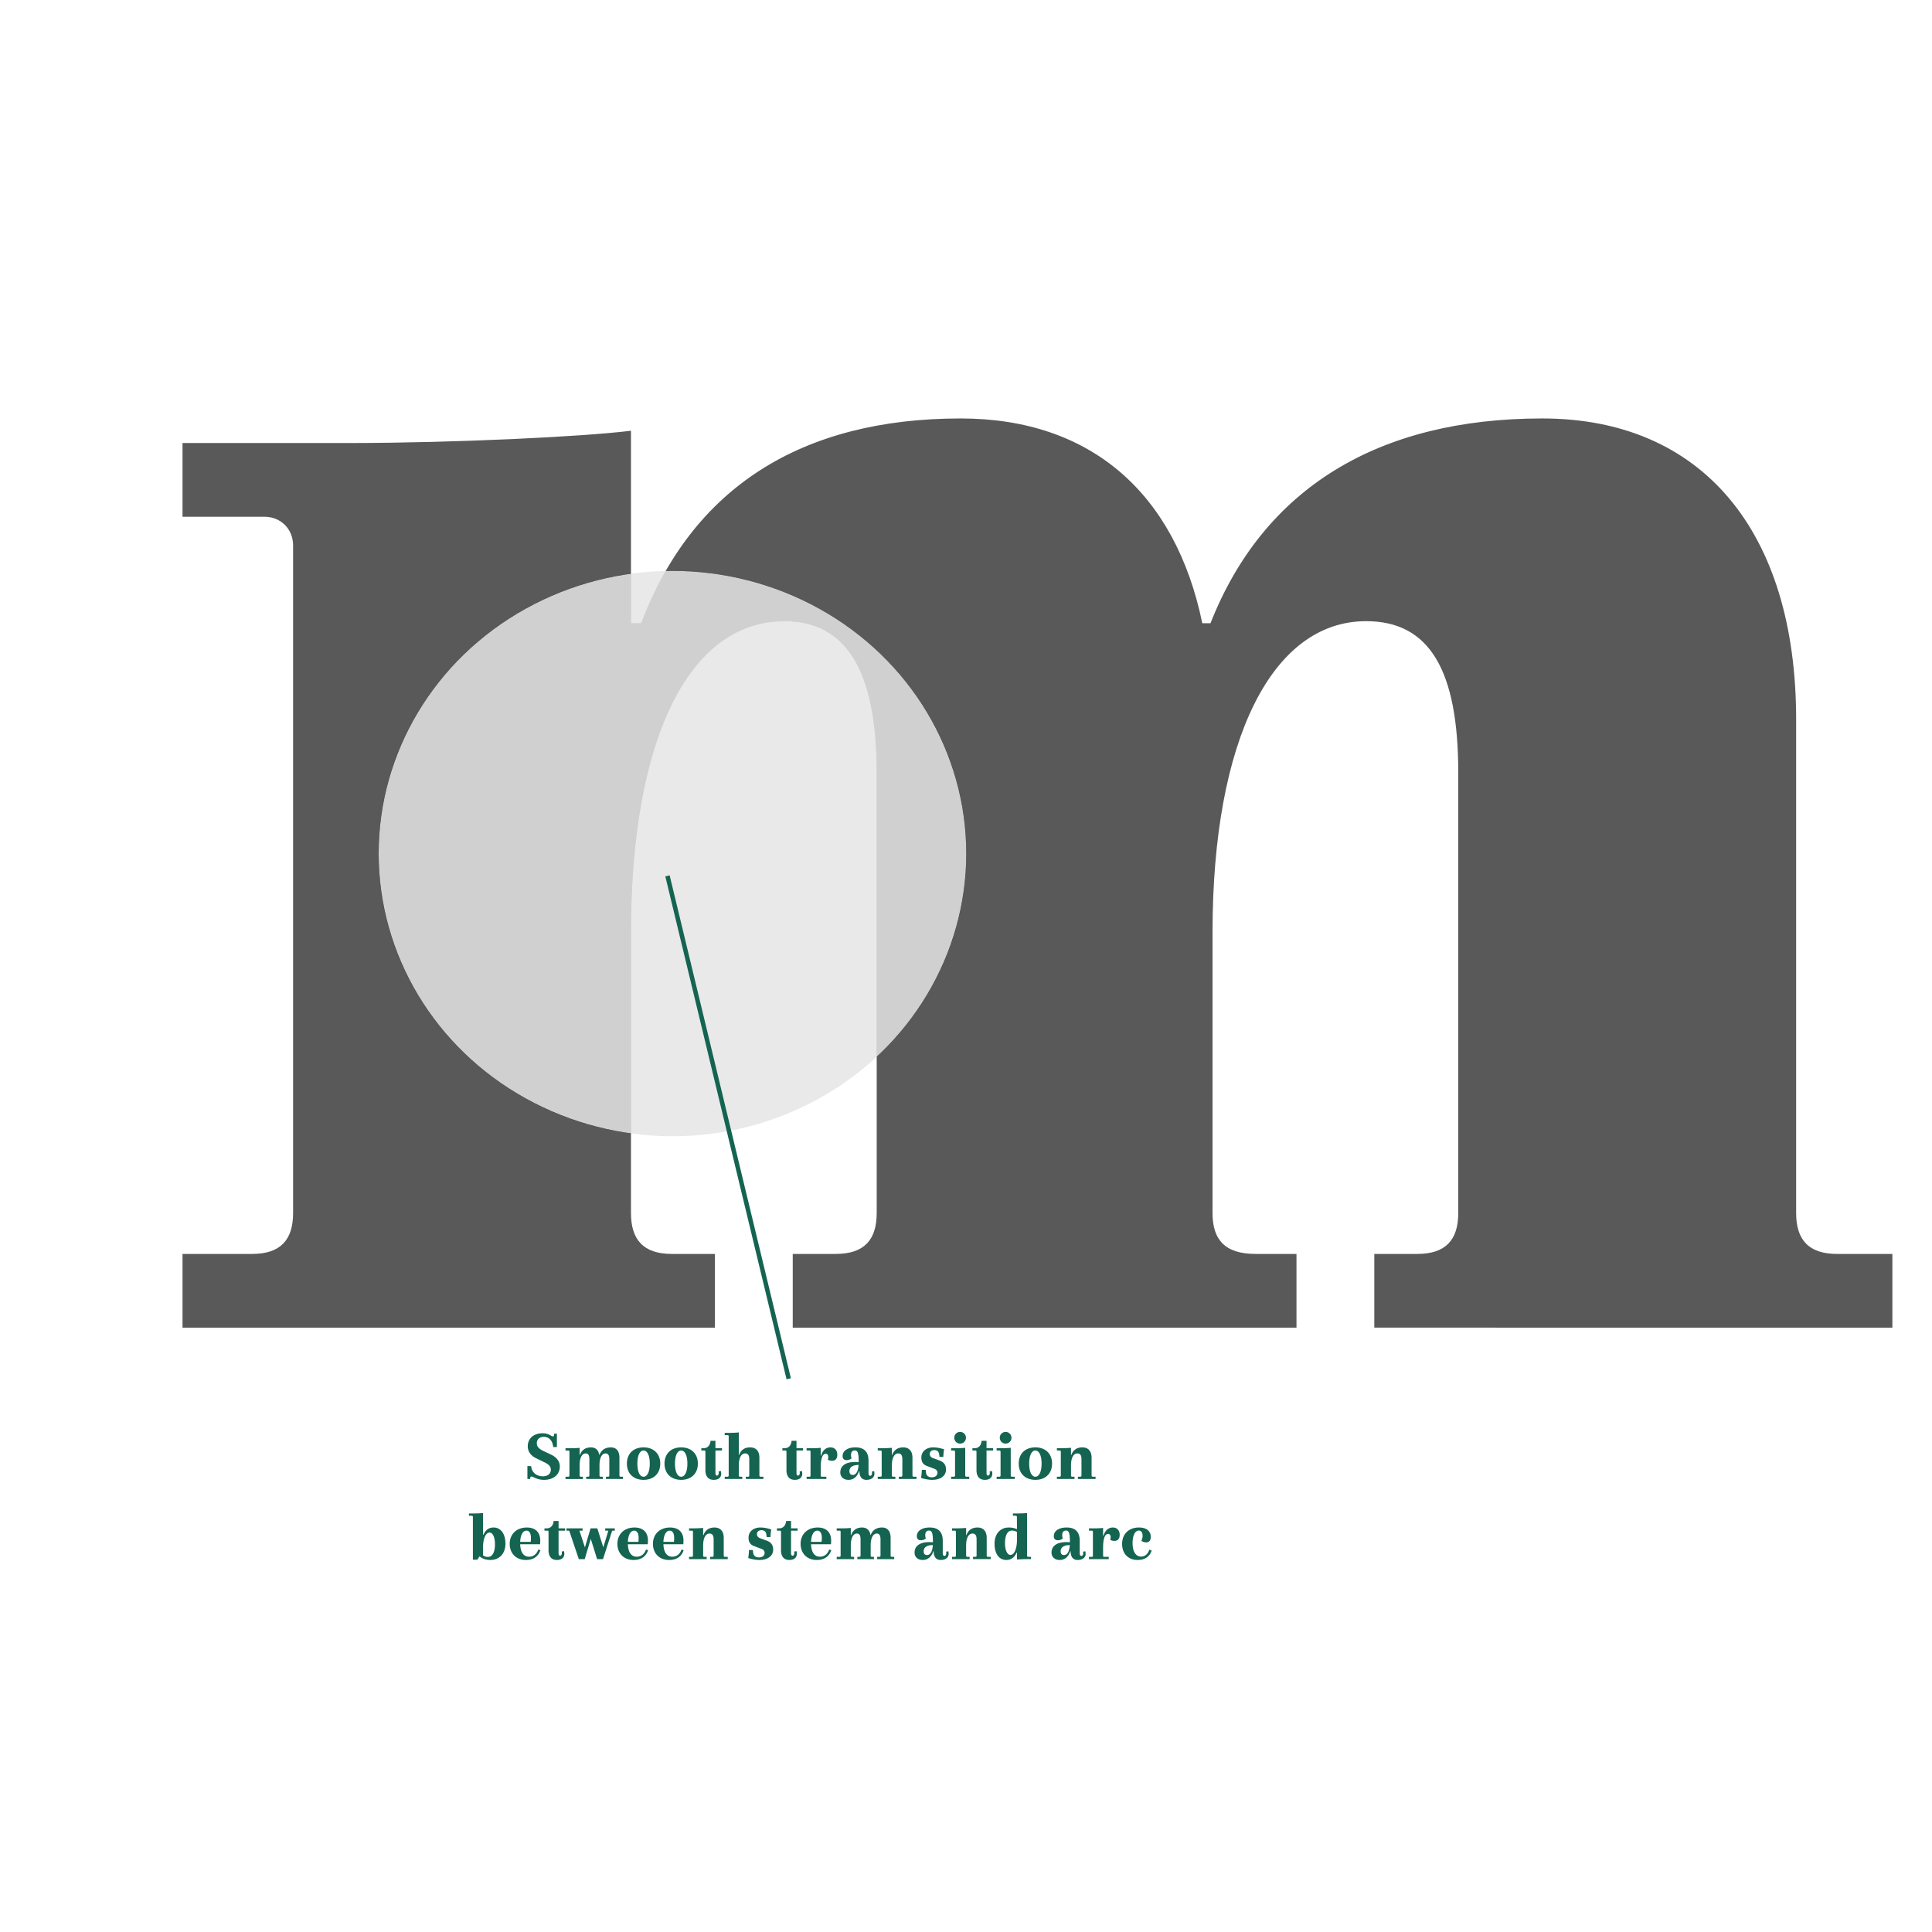 <svg viewBox="0 0 434 434" xmlns="http://www.w3.org/2000/svg"><g fill="none" fill-rule="evenodd"><path fill="#FFF" fill-rule="nonzero" d="M0 0h434v434H0z"/><path d="M160.6 298.24v-16.56h-9.66c-6.44 0-9.2-3.22-9.2-9.2v-63.02c0-43.24 12.88-69.92 34.5-69.92 13.8 0 20.7 11.04 20.7 34.04v98.9c0 5.98-2.76 9.2-9.2 9.2h-9.66v16.56h113.16v-16.56h-9.2c-6.9 0-9.66-3.22-9.66-9.2v-63.02c0-43.24 13.34-69.92 34.5-69.92 14.26 0 20.7 11.04 20.7 34.04v98.9c0 5.98-2.76 9.2-9.2 9.2h-9.66v16.56H425.1v-16.56h-12.42c-6.44 0-9.2-3.22-9.2-9.2V161.62c0-42.32-21.16-67.62-57.04-67.62-36.8 0-62.56 15.64-74.52 46h-1.84c-5.98-28.98-24.84-46-54.28-46-35.88 0-60.26 15.64-71.76 46h-2.3V96.76c-10.93 1.366-39.893 2.732-62.788 2.76H41v16.56h18.4c3.68 0 6.44 2.76 6.44 6.44v149.96c0 5.98-2.76 9.2-9.2 9.2H41v16.56h119.6z" fill="#595959" fill-rule="nonzero"/><path d="M151.06 128.24c36.45 0 66 28.43 66 63.5 0 17.918-7.713 34.102-20.12 45.648V173.58c0-23-6.9-34.04-20.7-34.04-21.62 0-34.5 26.68-34.5 69.92v45.152c-32.038-4.357-56.68-30.846-56.68-62.872 0-32.026 24.642-58.515 56.68-62.872V140h2.3c1.59-4.196 3.425-8.111 5.503-11.743l.426-.008z" fill="#000" fill-rule="nonzero"/><ellipse style="mix-blend-mode:multiply" cx="66" cy="63.5" rx="66" ry="63.5" transform="translate(85.06 128.24)" fill="#E7E7E7" fill-opacity=".9"/><path d="M122.204 332.432c2.128 0 3.552-1.184 3.552-2.992 0-1.136-.672-2.064-1.984-2.688l-1.76-.832c-1.056-.528-1.424-1.008-1.424-1.728 0-.848.624-1.424 1.568-1.424 1.184 0 1.984.88 2.112 2.288h.832v-2.992h-.624l-.016.272c-.016.224-.096.336-.256.336-.384 0-.848-.704-2.32-.704-2.096 0-3.328 1.248-3.328 2.912 0 1.2.672 2.112 1.888 2.704l1.744.848c.944.432 1.552.912 1.552 1.712 0 .768-.512 1.488-1.824 1.488-1.216 0-2.448-.72-2.608-2.288h-.832v2.896h.624l.016-.224c.016-.24.112-.336.272-.336.432 0 1.184.752 2.816.752zm8.736-.192v-.512h-.448c-.208 0-.288-.096-.288-.288v-2.272c0-1.648.512-2.672 1.376-2.672.56 0 .816.416.816 1.312v3.632c0 .192-.096.288-.304.288h-.416v.512h3.728v-.512h-.432c-.224 0-.304-.096-.304-.288v-2.272c0-1.648.512-2.672 1.376-2.672.56 0 .832.416.832 1.312v3.632c0 .192-.096.288-.304.288h-.448v.512h3.824v-.512h-.496c-.224 0-.304-.096-.304-.288v-3.984c0-1.472-.688-2.32-1.92-2.32-1.264 0-2.144.576-2.56 1.696h-.048c-.176-1.088-.832-1.696-1.872-1.696-1.216 0-2.08.576-2.464 1.696h-.08v-1.6c-.352.048-1.264.096-1.984.096h-1.184v.512h.656c.128 0 .224.096.224.224v5.376c0 .192-.08.288-.288.288h-.592v.512h3.904zm13.632.192c2.16 0 3.744-1.328 3.744-3.648 0-2.32-1.584-3.648-3.744-3.648-2.192 0-3.744 1.328-3.744 3.648 0 2.32 1.568 3.648 3.744 3.648zm0-.704c-.816 0-1.392-1.056-1.392-2.944s.576-2.944 1.392-2.944c.8 0 1.392 1.056 1.392 2.944s-.592 2.944-1.392 2.944zm8.448.704c2.16 0 3.744-1.328 3.744-3.648 0-2.32-1.584-3.648-3.744-3.648-2.192 0-3.744 1.328-3.744 3.648 0 2.32 1.568 3.648 3.744 3.648zm0-.704c-.816 0-1.392-1.056-1.392-2.944s.576-2.944 1.392-2.944c.8 0 1.392 1.056 1.392 2.944s-.592 2.944-1.392 2.944zm7.328.704c1.024 0 1.664-.528 1.664-1.376a3.92 3.92 0 00-.064-.608l-.528.08c.016.128.032.24.032.368 0 .32-.16.576-.384.576s-.352-.208-.352-.576v-5.056h1.472v-.512h-1.472v-1.664h-1.104c-.096 1.056-.688 1.664-1.584 1.664h-.48v.512h.688c.112 0 .224.096.224.224v4.176c0 1.424.672 2.192 1.888 2.192zm6.4-.192v-.512h-.48c-.208 0-.304-.096-.304-.288v-2.272c0-1.648.528-2.672 1.424-2.672.64 0 .928.416.928 1.312v3.632c0 .192-.08.288-.288.288h-.48v.512h3.936v-.512h-.592c-.208 0-.304-.096-.304-.288v-3.984c0-1.472-.736-2.32-2.08-2.32-1.216 0-2.064.576-2.464 1.696h-.08v-5.056c-.384.048-1.328.096-2.032.096h-1.136v.512h.672c.128 0 .224.096.224.224v8.832c0 .192-.096.288-.304.288h-.592v.512h3.952zm11.808.192c1.024 0 1.664-.528 1.664-1.376a3.92 3.92 0 00-.064-.608l-.528.08c.016.128.032.24.032.368 0 .32-.16.576-.384.576s-.352-.208-.352-.576v-5.056h1.472v-.512h-1.472v-1.664h-1.104c-.096 1.056-.688 1.664-1.584 1.664h-.48v.512h.688c.112 0 .224.096.224.224v4.176c0 1.424.672 2.192 1.888 2.192zm7.072-.192v-.512h-1.04a.219.219 0 01-.224-.224V329.6c0-1.92.4-3.024 1.12-3.024.336 0 .576.24.576.736 0 .16-.048.432-.096.56.176.176.592.272.96.272.736 0 1.168-.48 1.168-1.376 0-.976-.592-1.632-1.52-1.632-1.024 0-1.776.656-2.128 1.872h-.08v-1.776c-.384.048-1.36.096-2.096.096h-1.072v.512h.656c.128 0 .224.096.224.224v5.456c0 .112-.096.208-.224.208h-.656v.512h4.432zm9.008.192c1.088 0 1.792-.544 1.792-1.376 0-.16-.032-.4-.064-.576l-.512.08c.032.144.032.256.032.384 0 .336-.176.576-.416.576s-.368-.224-.368-.608v-2.784c0-1.984-.976-2.992-2.944-2.992-1.744 0-2.88.768-2.88 1.952 0 .608.336.912.928.912.4 0 .736-.112 1.104-.416-.096-.192-.144-.448-.144-.736 0-.656.304-1.024.848-1.024.656 0 .88.56.88 2.56v.064a12.852 12.852 0 00-.8-.032c-2.112 0-3.328.848-3.328 2.352 0 1.008.736 1.664 1.84 1.664 1.12 0 1.984-.72 2.368-1.968h.08c0 1.264.56 1.968 1.584 1.968zm-3.088-1.104c-.464 0-.736-.288-.736-.848 0-.896.752-1.392 2.064-1.392-.112 1.472-.576 2.24-1.328 2.24zm9.584.912v-.512h-.496c-.208 0-.288-.096-.288-.304v-2.256c0-1.648.544-2.672 1.424-2.672.64 0 .928.416.928 1.312v3.616c0 .208-.096.304-.304.304h-.496v.512h3.968v-.512h-.608c-.208 0-.288-.096-.288-.304v-3.968c0-1.472-.752-2.32-2.08-2.32-1.216 0-2.08.592-2.464 1.696h-.08v-1.6c-.496.048-1.6.096-2.384.096h-.784v.512h.576c.224 0 .304.096.304.304v5.28c0 .208-.08.304-.304.304h-.576v.512h3.952zm8.272.192c1.888 0 3.104-.912 3.104-2.32 0-1.008-.464-1.664-1.424-2.016l-1.472-.544c-.48-.16-.752-.512-.752-.912 0-.544.384-.896 1.024-.896.656 0 1.04.368 1.104 1.024l.064.512h.864c0-.56.064-1.104.16-1.712-.976-.304-1.728-.432-2.432-.432-1.584 0-2.672.928-2.672 2.288 0 .992.416 1.6 1.296 1.904l1.52.576c.528.176.8.496.8.912 0 .64-.496 1.04-1.28 1.04-.752 0-1.216-.384-1.296-1.056l-.064-.608h-.88c0 .528-.048 1.04-.16 1.808.832.272 1.76.432 2.496.432zm6.272-8.144c.736 0 1.312-.576 1.312-1.312 0-.736-.576-1.312-1.312-1.312-.736 0-1.312.576-1.312 1.312 0 .736.576 1.312 1.312 1.312zm2.048 7.952v-.512h-.608c-.208 0-.288-.096-.288-.304v-6.192c-.354.044-1.282.089-2.165.095l-1.003.001v.512h.576c.224 0 .304.096.304.304v5.28c0 .208-.08.304-.304.304h-.576v.512h4.064zm3.52.192c1.024 0 1.664-.528 1.664-1.376a3.92 3.92 0 00-.064-.608l-.528.08c.016.128.032.24.032.368 0 .32-.16.576-.384.576s-.352-.208-.352-.576v-5.056h1.472v-.512h-1.472v-1.664h-1.104c-.096 1.056-.688 1.664-1.584 1.664h-.48v.512h.688c.112 0 .224.096.224.224v4.176c0 1.424.672 2.192 1.888 2.192zm4.656-8.144c.736 0 1.312-.576 1.312-1.312 0-.736-.576-1.312-1.312-1.312-.736 0-1.312.576-1.312 1.312 0 .736.576 1.312 1.312 1.312zm2.048 7.952v-.512h-.608c-.208 0-.288-.096-.288-.304v-6.192c-.354.044-1.282.089-2.165.095l-1.003.001v.512h.576c.224 0 .304.096.304.304v5.28c0 .208-.08.304-.304.304h-.576v.512h4.064zm4.64.192c2.16 0 3.744-1.328 3.744-3.648 0-2.32-1.584-3.648-3.744-3.648-2.192 0-3.744 1.328-3.744 3.648 0 2.32 1.568 3.648 3.744 3.648zm0-.704c-.816 0-1.392-1.056-1.392-2.944s.576-2.944 1.392-2.944c.8 0 1.392 1.056 1.392 2.944s-.592 2.944-1.392 2.944zm8.784.512v-.512h-.496c-.208 0-.288-.096-.288-.304v-2.256c0-1.648.544-2.672 1.424-2.672.64 0 .928.416.928 1.312v3.616c0 .208-.096.304-.304.304h-.496v.512h3.968v-.512h-.608c-.208 0-.288-.096-.288-.304v-3.968c0-1.472-.752-2.32-2.08-2.32-1.216 0-2.08.592-2.464 1.696h-.08v-1.6c-.496.048-1.6.096-2.384.096h-.784v.512h.576c.224 0 .304.096.304.304v5.28c0 .208-.08.304-.304.304h-.576v.512h3.952zm-131.224 18.192c2.048 0 3.392-1.456 3.392-3.648 0-2.24-1.04-3.648-2.672-3.648-1.04 0-1.824.56-2.256 1.632h-.096v-4.88c-.396.044-1.343.088-2.164.095l-1.004.001v.512h.592c.208 0 .288.08.288.304v9.568h.992l.496-.752c.64.544 1.472.816 2.432.816zm-.544-.688c-.368 0-.768-.096-1.088-.352v-1.808c-.016-1.92.592-3.312 1.456-3.312.72 0 1.216 1.072 1.216 2.624 0 1.792-.576 2.848-1.584 2.848zm8.528.688c1.664 0 2.784-.768 3.264-2.192l-.48-.16c-.336 1.024-1.104 1.616-2.064 1.616-1.232 0-1.936-.992-2-2.8h4.464a8.11 8.11 0 00.048-.8c0-1.888-1.088-2.96-3.024-2.96-2.288 0-3.84 1.488-3.84 3.664 0 2.16 1.456 3.632 3.632 3.632zm1.088-4.08h-2.368c.064-1.52.592-2.512 1.424-2.512.624 0 .992.608.992 1.648 0 .24-.016.544-.048.864zm5.888 4.08c1.024 0 1.664-.528 1.664-1.376a3.92 3.92 0 00-.064-.608l-.528.08c.016.128.032.24.032.368 0 .32-.16.576-.384.576s-.352-.208-.352-.576v-5.056h1.472v-.512h-1.472v-1.664h-1.104c-.096 1.056-.688 1.664-1.584 1.664h-.48v.512h.688c.112 0 .224.096.224.224v4.176c0 1.424.672 2.192 1.888 2.192zm6.24-.192l1.36-4.544 1.424 4.544h1.328l1.984-6.176c.032-.128.08-.224.208-.224h.448v-.512h-2.144v.512h.704l-1.136 3.744-1.344-4.256h-1.52l-1.264 4.272-1.232-3.76h.704v-.512h-3.616v.512h.48c.128 0 .176.096.208.224l2.08 6.176h1.328zm10.976.192c1.664 0 2.784-.768 3.264-2.192l-.48-.16c-.336 1.024-1.104 1.616-2.064 1.616-1.232 0-1.936-.992-2-2.8h4.464a8.11 8.11 0 00.048-.8c0-1.888-1.088-2.96-3.024-2.96-2.288 0-3.84 1.488-3.84 3.664 0 2.16 1.456 3.632 3.632 3.632zm1.088-4.08h-2.368c.064-1.52.592-2.512 1.424-2.512.624 0 .992.608.992 1.648 0 .24-.016.544-.048.864zm6.896 4.08c1.664 0 2.784-.768 3.264-2.192l-.48-.16c-.336 1.024-1.104 1.616-2.064 1.616-1.232 0-1.936-.992-2-2.8h4.464a8.11 8.11 0 00.048-.8c0-1.888-1.088-2.96-3.024-2.96-2.288 0-3.84 1.488-3.84 3.664 0 2.16 1.456 3.632 3.632 3.632zm1.088-4.08h-2.368c.064-1.52.592-2.512 1.424-2.512.624 0 .992.608.992 1.648 0 .24-.016.544-.048.864zm7.344 3.888v-.512h-.496c-.208 0-.288-.096-.288-.304v-2.256c0-1.648.544-2.672 1.424-2.672.64 0 .928.416.928 1.312v3.616c0 .208-.096.304-.304.304h-.496v.512h3.968v-.512h-.608c-.208 0-.288-.096-.288-.304v-3.968c0-1.472-.752-2.32-2.08-2.32-1.216 0-2.08.592-2.464 1.696h-.08v-1.6c-.496.048-1.6.096-2.384.096h-.784v.512h.576c.224 0 .304.096.304.304v5.28c0 .208-.08.304-.304.304h-.576v.512h3.952zm11.84.192c1.888 0 3.104-.912 3.104-2.32 0-1.008-.464-1.664-1.424-2.016l-1.472-.544c-.48-.16-.752-.512-.752-.912 0-.544.384-.896 1.024-.896.656 0 1.04.368 1.104 1.024l.064.512h.864c0-.56.064-1.104.16-1.712-.976-.304-1.728-.432-2.432-.432-1.584 0-2.672.928-2.672 2.288 0 .992.416 1.6 1.296 1.904l1.52.576c.528.176.8.496.8.912 0 .64-.496 1.04-1.28 1.04-.752 0-1.216-.384-1.296-1.056l-.064-.608h-.88c0 .528-.048 1.04-.16 1.808.832.272 1.76.432 2.496.432zm6.752 0c1.024 0 1.664-.528 1.664-1.376a3.92 3.92 0 00-.064-.608l-.528.08c.016.128.032.24.032.368 0 .32-.16.576-.384.576s-.352-.208-.352-.576v-5.056h1.472v-.512H177.7v-1.664h-1.104c-.096 1.056-.688 1.664-1.584 1.664h-.48v.512h.688c.112 0 .224.096.224.224v4.176c0 1.424.672 2.192 1.888 2.192zm6.144 0c1.664 0 2.784-.768 3.264-2.192l-.48-.16c-.336 1.024-1.104 1.616-2.064 1.616-1.232 0-1.936-.992-2-2.8h4.464a8.11 8.11 0 00.048-.8c0-1.888-1.088-2.96-3.024-2.96-2.288 0-3.84 1.488-3.84 3.664 0 2.16 1.456 3.632 3.632 3.632zm1.088-4.08h-2.368c.064-1.52.592-2.512 1.424-2.512.624 0 .992.608.992 1.648 0 .24-.016.544-.048.864zm7.296 3.888v-.512h-.448c-.208 0-.288-.096-.288-.288v-2.272c0-1.648.512-2.672 1.376-2.672.56 0 .816.416.816 1.312v3.632c0 .192-.096.288-.304.288h-.416v.512h3.728v-.512h-.432c-.224 0-.304-.096-.304-.288v-2.272c0-1.648.512-2.672 1.376-2.672.56 0 .832.416.832 1.312v3.632c0 .192-.096.288-.304.288h-.448v.512h3.824v-.512h-.496c-.224 0-.304-.096-.304-.288v-3.984c0-1.472-.688-2.32-1.92-2.32-1.264 0-2.144.576-2.56 1.696h-.048c-.176-1.088-.832-1.696-1.872-1.696-1.216 0-2.08.576-2.464 1.696h-.08v-1.6c-.352.048-1.264.096-1.984.096h-1.184v.512h.656c.128 0 .224.096.224.224v5.376c0 .192-.08.288-.288.288h-.592v.512h3.904zm19.456.192c1.088 0 1.792-.544 1.792-1.376 0-.16-.032-.4-.064-.576l-.512.08c.032.144.032.256.032.384 0 .336-.176.576-.416.576s-.368-.224-.368-.608v-2.784c0-1.984-.976-2.992-2.944-2.992-1.744 0-2.88.768-2.88 1.952 0 .608.336.912.928.912.4 0 .736-.112 1.104-.416-.096-.192-.144-.448-.144-.736 0-.656.304-1.024.848-1.024.656 0 .88.56.88 2.56v.064a12.852 12.852 0 00-.8-.032c-2.112 0-3.328.848-3.328 2.352 0 1.008.736 1.664 1.84 1.664 1.12 0 1.984-.72 2.368-1.968h.08c0 1.264.56 1.968 1.584 1.968zm-3.088-1.104c-.464 0-.736-.288-.736-.848 0-.896.752-1.392 2.064-1.392-.112 1.472-.576 2.24-1.328 2.24zm9.584.912v-.512h-.496c-.208 0-.288-.096-.288-.304v-2.256c0-1.648.544-2.672 1.424-2.672.64 0 .928.416.928 1.312v3.616c0 .208-.096.304-.304.304h-.496v.512h3.968v-.512h-.608c-.208 0-.288-.096-.288-.304v-3.968c0-1.472-.752-2.32-2.08-2.32-1.216 0-2.08.592-2.464 1.696h-.08v-1.6c-.496.048-1.6.096-2.384.096h-.784v.512h.576c.224 0 .304.096.304.304v5.28c0 .208-.08.304-.304.304h-.576v.512h3.952zm8.256.192c1.04 0 1.824-.56 2.288-1.632h.096v1.536c.416-.048 1.52-.096 2.368-.096h.8l-.016-.512h-.592c-.208 0-.288-.096-.288-.304v-9.536c-.37.044-1.297.089-2.168.095l-1.016.001v.512h.608c.192 0 .288.08.288.304l.016 2.704a4.496 4.496 0 00-1.84-.368c-1.936 0-3.2 1.456-3.2 3.648 0 2.24 1.024 3.648 2.656 3.648zm.912-1.136c-.72 0-1.216-1.072-1.216-2.624 0-1.792.56-2.848 1.568-2.848.368 0 .784.112 1.12.32v1.84c-.016 1.92-.608 3.312-1.472 3.312zm15.104 1.136c1.088 0 1.792-.544 1.792-1.376 0-.16-.032-.4-.064-.576l-.512.08c.032.144.032.256.032.384 0 .336-.176.576-.416.576s-.368-.224-.368-.608v-2.784c0-1.984-.976-2.992-2.944-2.992-1.744 0-2.88.768-2.88 1.952 0 .608.336.912.928.912.4 0 .736-.112 1.104-.416-.096-.192-.144-.448-.144-.736 0-.656.304-1.024.848-1.024.656 0 .88.56.88 2.56v.064a12.852 12.852 0 00-.8-.032c-2.112 0-3.328.848-3.328 2.352 0 1.008.736 1.664 1.84 1.664 1.12 0 1.984-.72 2.368-1.968h.08c0 1.264.56 1.968 1.584 1.968zm-3.088-1.104c-.464 0-.736-.288-.736-.848 0-.896.752-1.392 2.064-1.392-.112 1.472-.576 2.24-1.328 2.24zm10.064.912v-.512h-1.04a.219.219 0 01-.224-.224V347.6c0-1.92.4-3.024 1.12-3.024.336 0 .576.24.576.736 0 .16-.048.432-.096.56.176.176.592.272.96.272.736 0 1.168-.48 1.168-1.376 0-.976-.592-1.632-1.52-1.632-1.024 0-1.776.656-2.128 1.872h-.08v-1.776c-.384.048-1.36.096-2.096.096h-1.072v.512h.656c.128 0 .224.096.224.224v5.456c0 .112-.096.208-.224.208h-.656v.512h4.432zm6.496.192c1.6 0 2.704-.736 3.152-2.112l-.528-.208c-.304.976-.96 1.552-1.84 1.552-1.216 0-1.92-1.12-1.92-3.04 0-1.68.56-2.8 1.408-2.8.512 0 .848.464.848 1.168 0 .368-.096.736-.272 1.12.24.224.656.368 1.072.368.672 0 1.024-.432 1.024-1.232 0-1.344-.976-2.112-2.656-2.112-2.272 0-3.776 1.472-3.776 3.696 0 2.176 1.376 3.6 3.488 3.6z" fill="#156452" fill-rule="nonzero"/><path stroke="#156452" stroke-linecap="square" d="M150.06 197.24l27 112"/></g></svg>